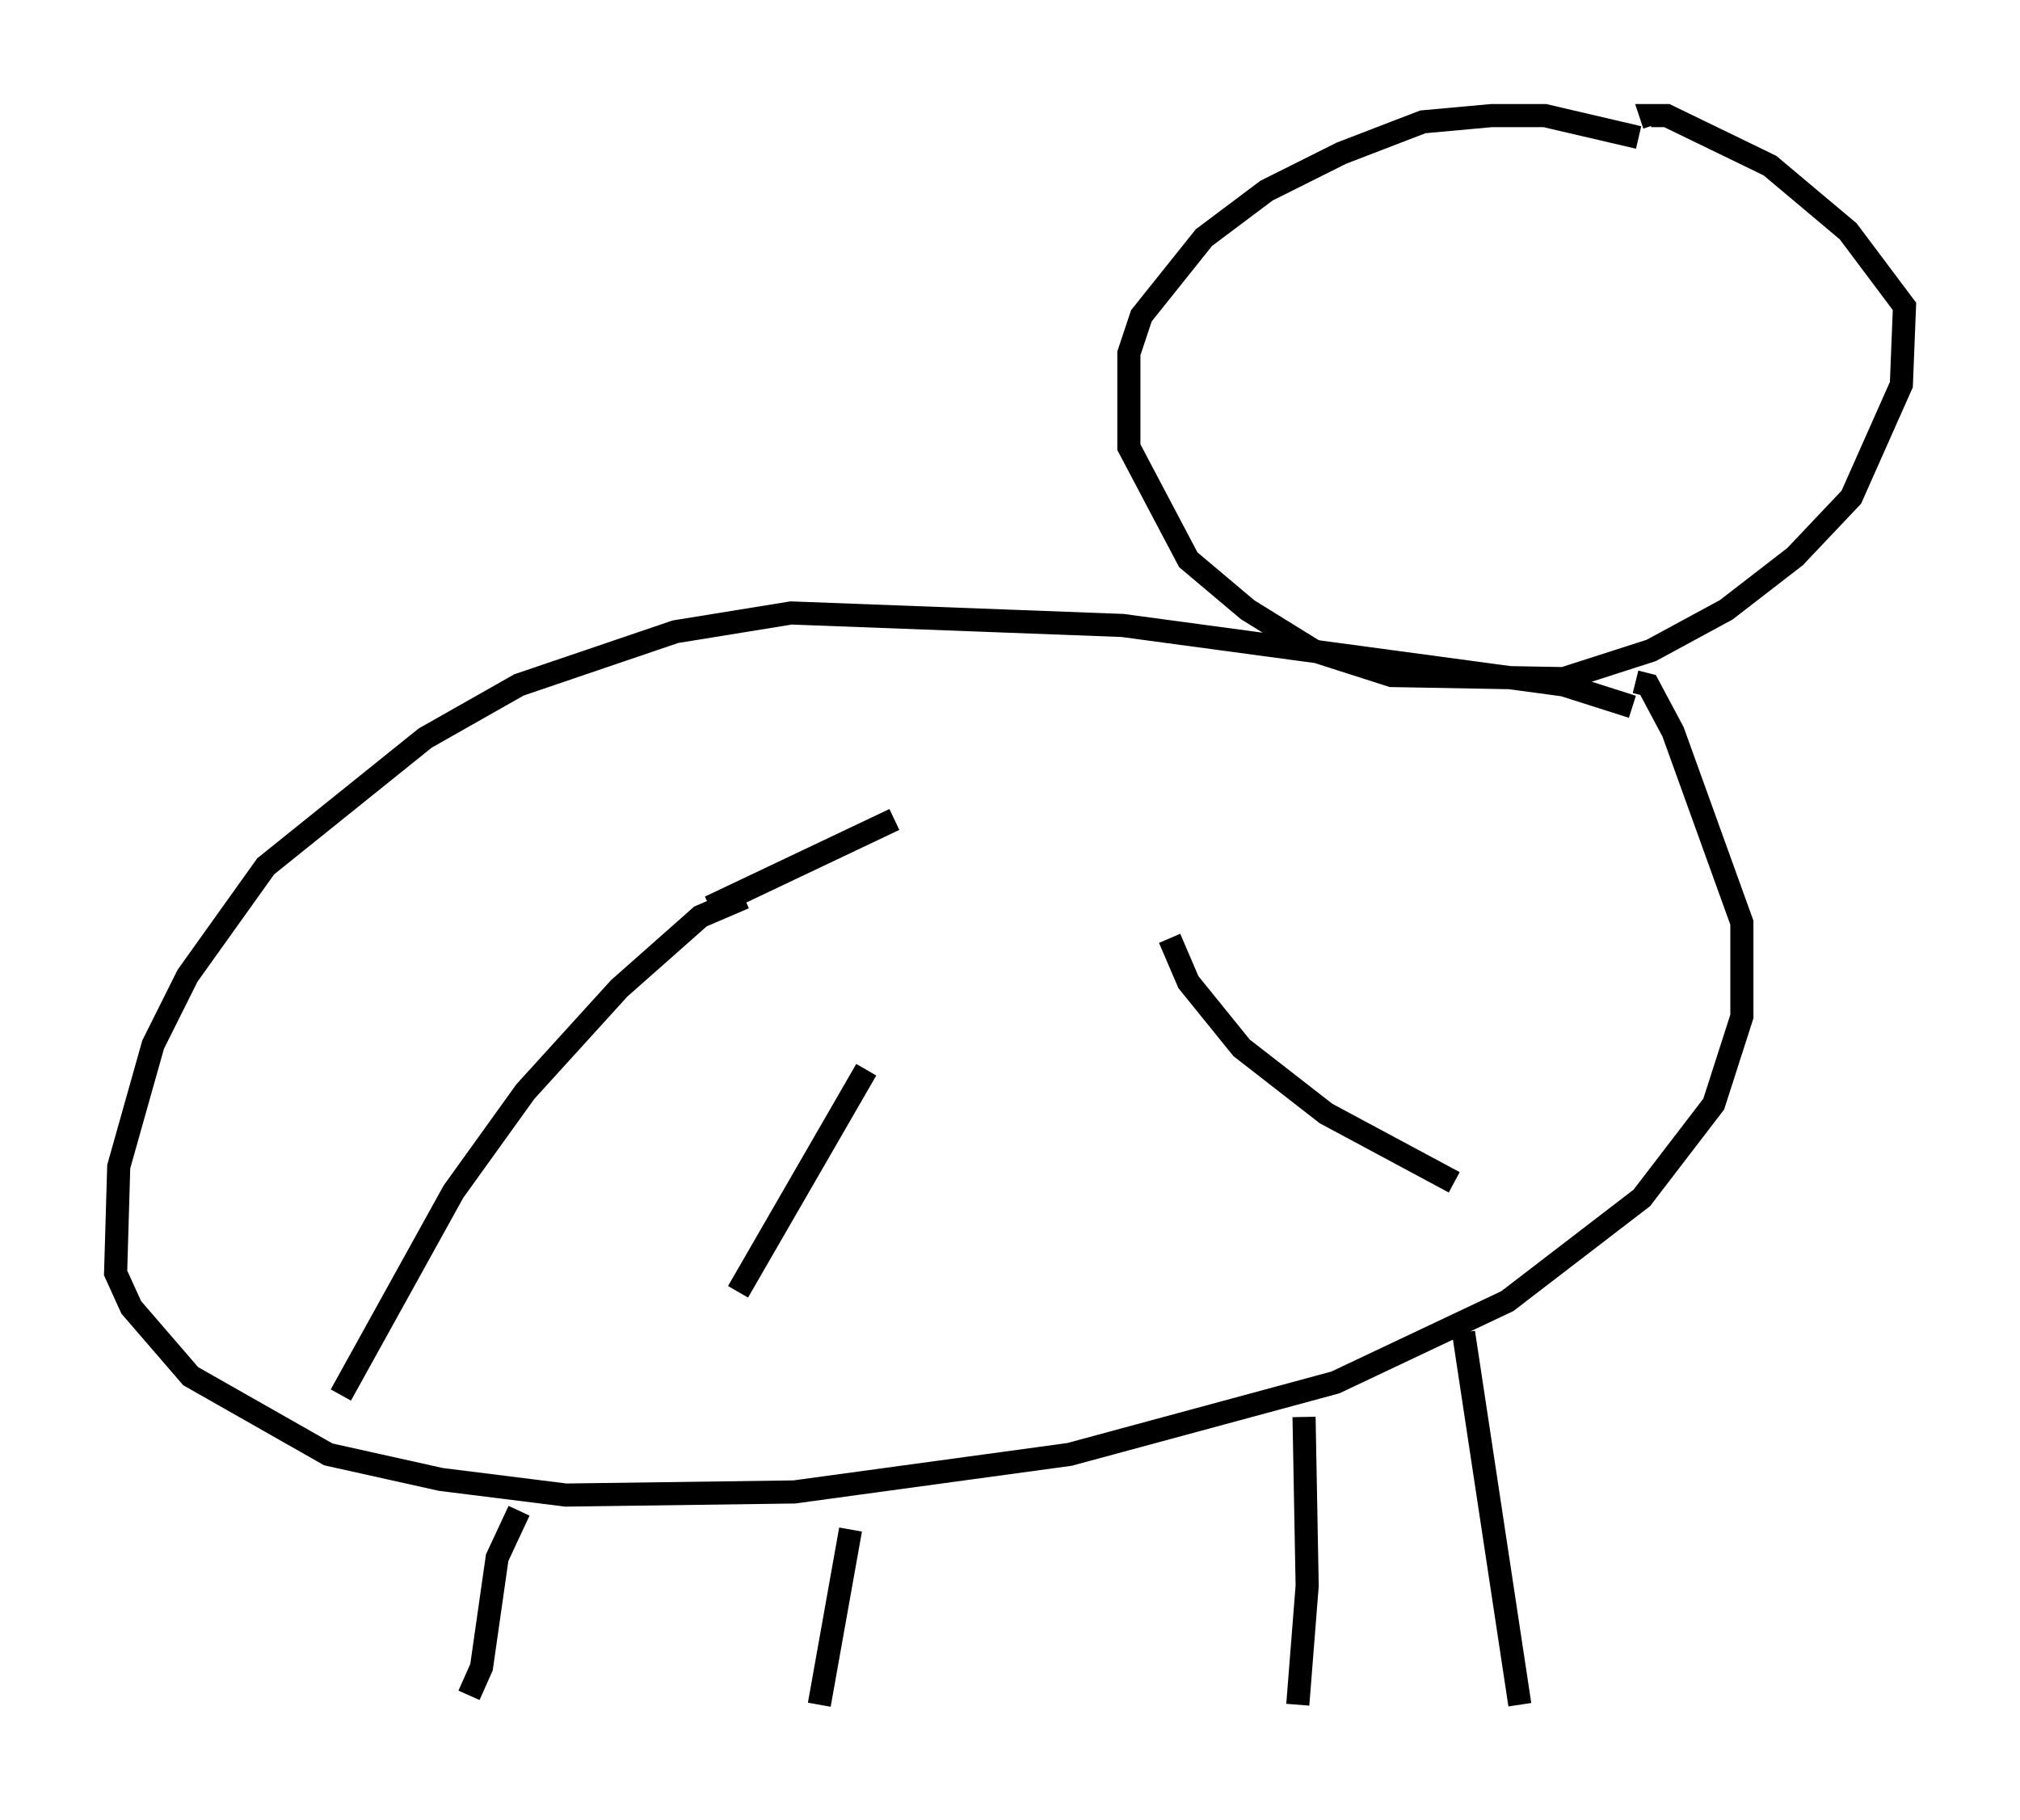 <?xml version="1.0" encoding="utf-8" ?>
<svg baseProfile="full" height="78.741" version="1.1" width="87.401" xmlns="http://www.w3.org/2000/svg" xmlns:ev="http://www.w3.org/2001/xml-events" xmlns:xlink="http://www.w3.org/1999/xlink"><defs /><rect fill="white" height="78.741" width="87.401" x="0" y="0" /><path d="M76.582, 8.789 m-5.683, -2.842 l-4.059, -0.947 -2.3, 0.0 l-2.977, 0.271 -3.518, 1.353 l-3.248, 1.624 -2.706, 2.03 l-2.706, 3.383 -0.541, 1.624 l0.0, 4.059 2.571, 4.871 l2.571, 2.165 2.842, 1.759 l3.383, 1.083 7.442, 0.135 l3.789, -1.218 3.248, -1.759 l2.977, -2.3 2.436, -2.571 l2.165, -4.871 0.135, -3.383 l-2.436, -3.248 -3.383, -2.842 l-4.465, -2.165 -0.677, 0.0 l0.135, 0.406 m-0.947, 25.169 l-2.977, -0.947 -19.08, -2.571 l-14.344, -0.541 -5.007, 0.812 l-6.766, 2.3 -4.059, 2.3 l-6.901, 5.548 -3.383, 4.736 l-1.488, 2.977 -1.488, 5.277 l-0.135, 4.601 0.677, 1.488 l2.571, 2.977 5.954, 3.383 l4.871, 1.083 5.413, 0.677 l9.878, -0.135 11.908, -1.624 l11.502, -3.112 7.442, -3.518 l5.819, -4.465 3.112, -4.059 l1.218, -3.789 0.0, -4.059 l-2.977, -8.254 -1.083, -2.03 l-0.541, -0.135 m-48.308, 35.859 l-0.947, 2.03 -0.677, 4.736 l-0.541, 1.218 m16.509, -7.172 l-1.353, 7.578 m20.974, -12.449 l0.135, 7.307 -0.406, 5.142 m7.172, -16.103 l2.436, 16.103 m-35.047, -34.506 l7.984, -3.789 m-6.495, 3.383 l-1.894, 0.812 -3.518, 3.112 l-4.059, 4.465 -3.112, 4.33 l-4.871, 8.796 m35.859, -19.756 l0.812, 1.894 2.3, 2.842 l3.654, 2.842 5.548, 2.977 m-25.44, -4.871 l-5.548, 9.607 " fill="none" stroke="black" stroke-width="1" /></svg>